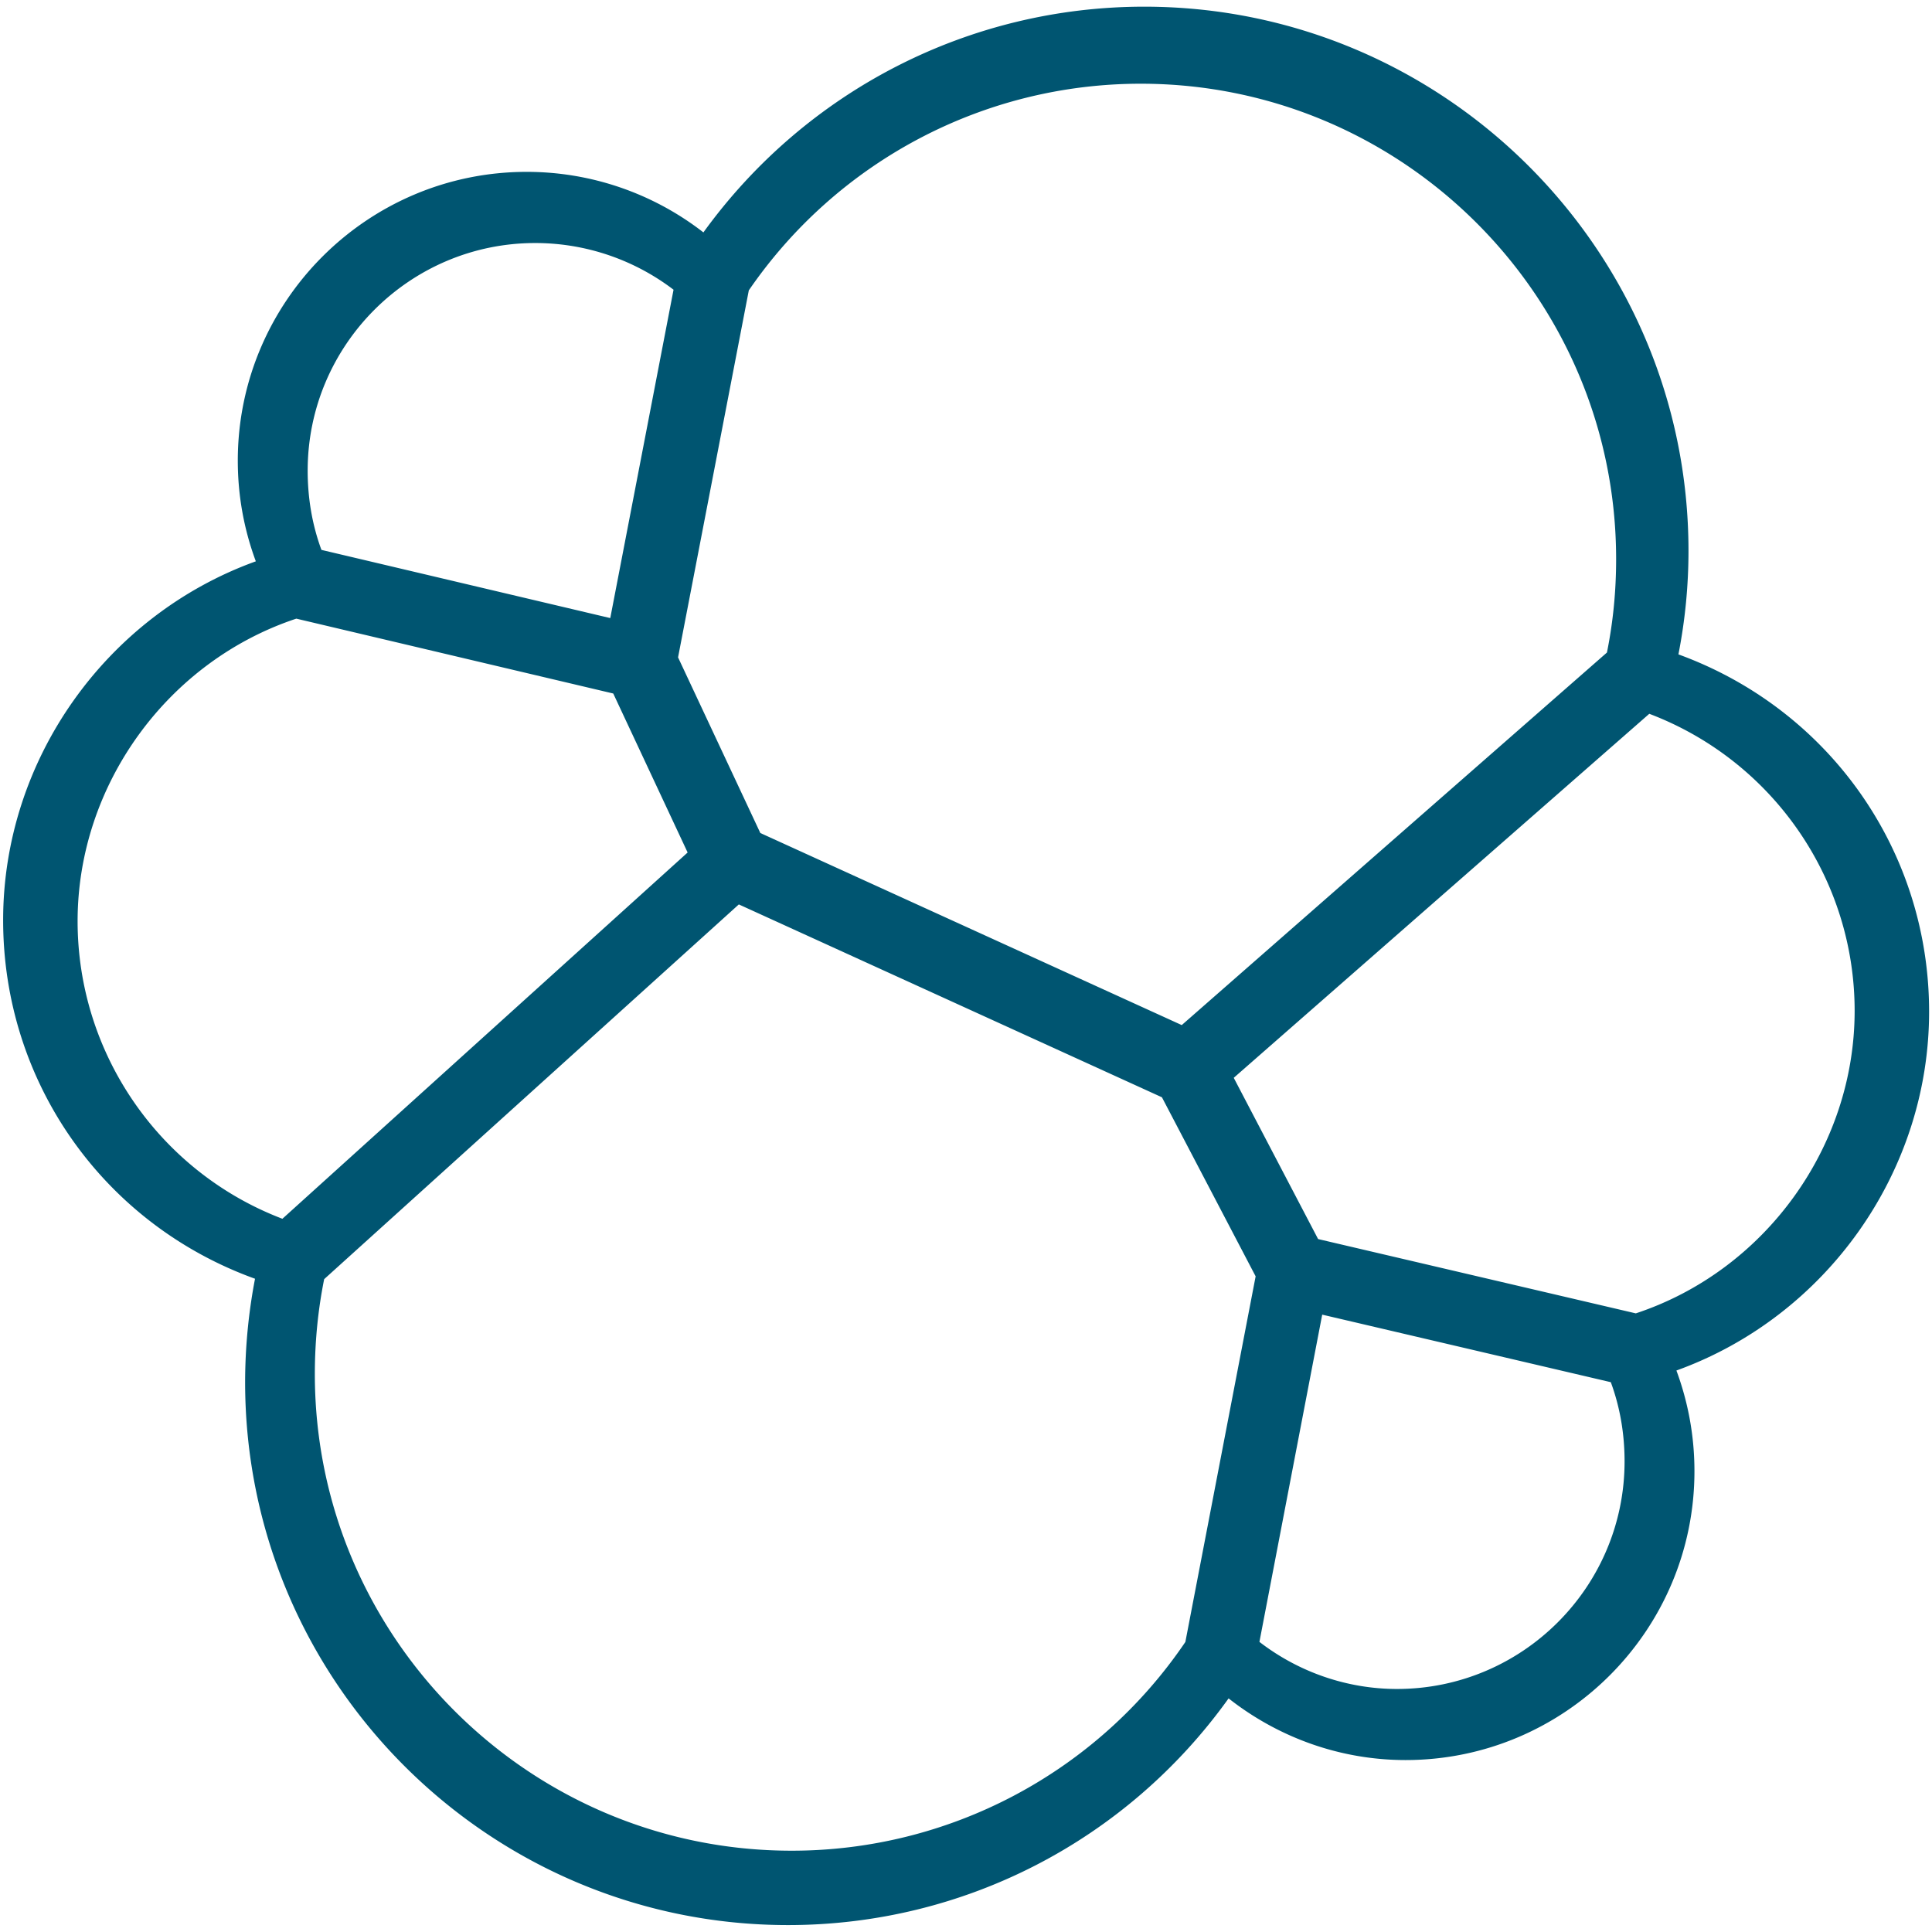 <svg role="img" viewBox="0 0 24 24" xmlns="http://www.w3.org/2000/svg"><title>Elastic icon</title><path d="M20.32 16.315l-3.946-.923-1.048-2.003 5.162-4.522c1.53.58 2.551 2.048 2.551 3.69 0 1.691-1.115 3.228-2.718 3.758m-2.967 4.666c-.615 0-1.217-.206-1.709-.585l.78-4.065 3.585.839c.114.309.171.64.171.984 0 1.559-1.268 2.827-2.827 2.827m-2.629-.584a5.902 5.902 0 0 1-4.893 2.593c-3.265 0-5.921-2.656-5.921-5.921 0-.401.039-.797.116-1.179l5.151-4.655 5.256 2.396 1.164 2.224zM.964 11.443c0-1.69 1.115-3.227 2.717-3.758l3.937.93.924 1.975-5.034 4.55C1.982 14.558.964 13.088.964 11.443m5.685-8.424a2.833 2.833 0 0 1 1.718.58l-.786 4.079-3.588-.847c-.114-.309-.171-.64-.171-.984 0-1.559 1.268-2.828 2.827-2.828m2.653.588c1.104-1.608 2.921-2.567 4.869-2.567 3.256 0 5.905 2.649 5.905 5.905 0 .398-.037.779-.114 1.161l-5.282 4.628-5.235-2.386-1.022-2.182zm14.662 8.962c0-2.005-1.243-3.758-3.114-4.44a6.674 6.674 0 0 0 .125-1.286c0-3.727-3.033-6.76-6.761-6.76-2.178 0-4.203 1.044-5.476 2.804a3.575 3.575 0 0 0-2.196-.752c-1.979 0-3.588 1.61-3.588 3.588 0 .437.078.856.224 1.25-1.86.671-3.139 2.465-3.139 4.458 0 2.015 1.249 3.776 3.129 4.454a6.854 6.854 0 0 0-.123 1.285c0 3.719 3.025 6.744 6.744 6.744 2.183 0 4.207-1.048 5.473-2.816.63.495 1.4.766 2.199.766 1.978 0 3.588-1.609 3.588-3.588 0-.437-.078-.856-.224-1.251 1.86-.671 3.139-2.465 3.139-4.458" fill="#005571"/></svg>
